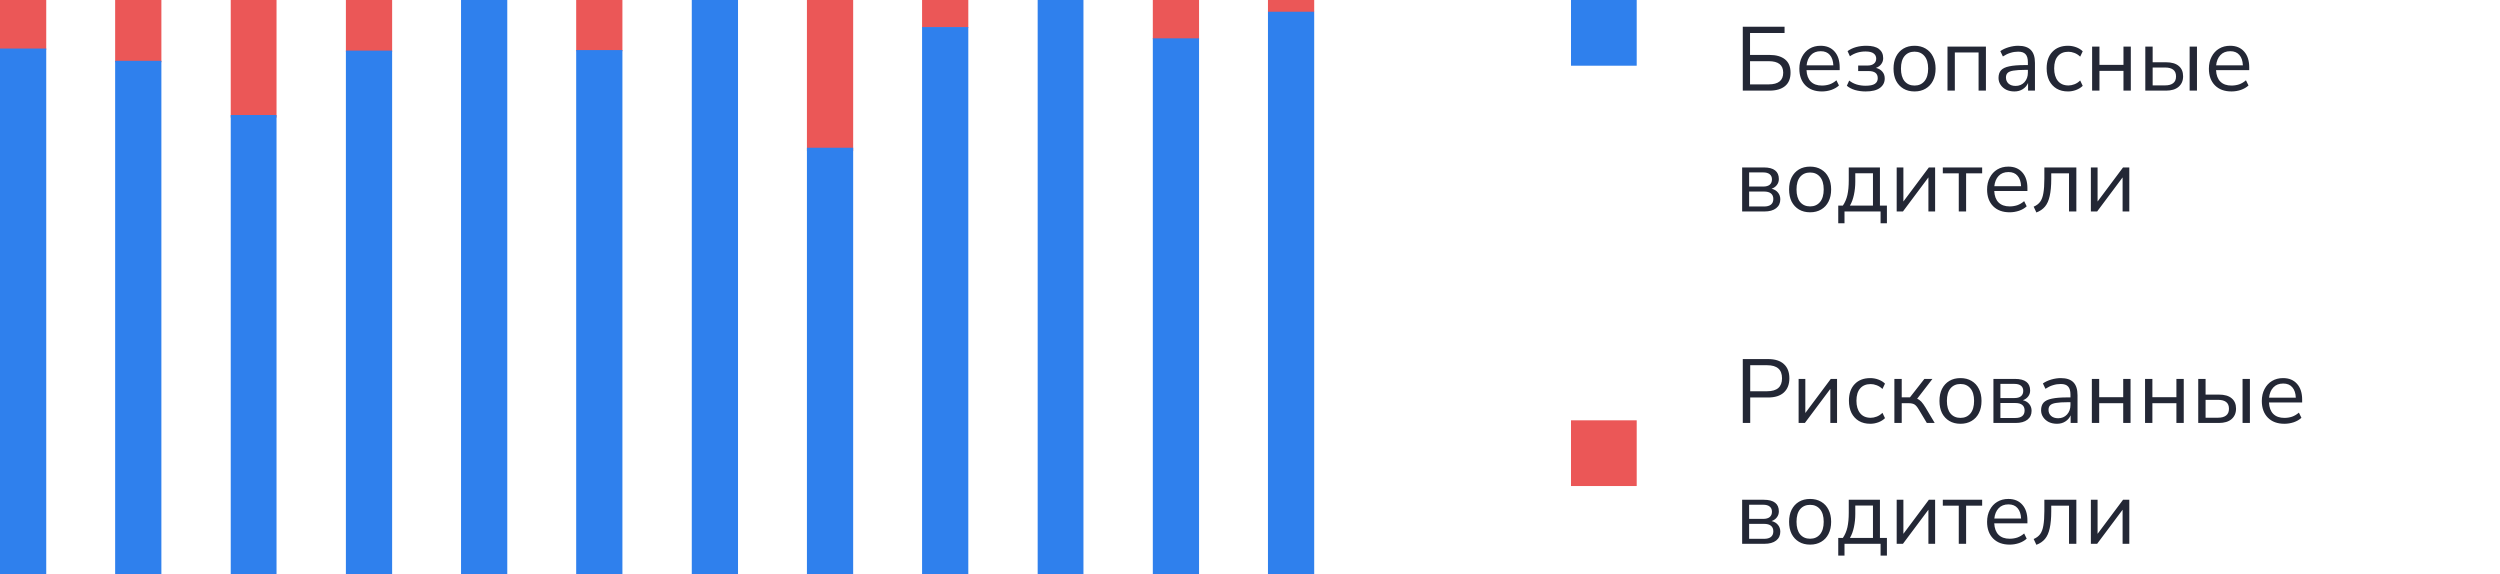 <svg width="331" height="76" viewBox="0 0 331 76" fill="none" xmlns="http://www.w3.org/2000/svg">
<g clip-path="url(#clip0_219_885)">
<path d="M0 6.574H6.122V0H0V6.574ZM15.245 8.235H21.367V0H15.245V8.235ZM30.55 15.571H36.613V0H30.55V15.571ZM45.796 6.851H51.918V0H45.796V6.851ZM76.286 6.782H82.408V0H76.286V6.782ZM106.837 20H112.959V0H106.837V20ZM122.082 3.668H128.204V0H122.082V3.668ZM152.633 5.19H158.755V0H152.633V5.19ZM167.878 1.592H174V0H167.878V1.592Z" fill="#EB5757"/>
<path d="M106.837 76H112.959V19.558H106.837V76ZM30.55 76H36.613V15.227H30.55V76ZM15.245 76H21.367V8.053H15.245V76ZM45.796 76H51.918V6.7H45.796V76ZM76.286 76H82.408V6.632H76.286V76ZM0 76H6.122V6.429H0V76ZM152.633 76H158.755V5.076H152.633V76ZM122.082 76H128.204V3.587H122.082V76ZM167.878 76H174V1.557H167.878V76ZM61.041 76H67.163V0H61.041V76ZM91.592 76H97.714V0H91.592V76ZM137.387 76H143.449V0H137.387V76Z" fill="#2F80ED"/>
</g>
<path d="M216.7 0H208V8.7H216.7V0Z" fill="#2F80ED"/>
<path d="M230.744 12V3.54H236.276V4.368H231.704V7.272H234.272C235.16 7.272 235.848 7.468 236.336 7.86C236.824 8.252 237.068 8.84 237.068 9.624C237.068 10.408 236.824 11 236.336 11.4C235.848 11.8 235.16 12 234.272 12H230.744ZM231.704 11.172H234.176C235.456 11.172 236.096 10.656 236.096 9.624C236.096 8.608 235.456 8.1 234.176 8.1H231.704V11.172ZM241.222 12.108C240.302 12.108 239.574 11.84 239.038 11.304C238.502 10.76 238.234 10.024 238.234 9.096C238.234 8.496 238.354 7.968 238.594 7.512C238.834 7.048 239.162 6.692 239.578 6.444C240.002 6.188 240.49 6.06 241.042 6.06C241.834 6.06 242.454 6.316 242.902 6.828C243.35 7.332 243.574 8.028 243.574 8.916V9.288H239.182C239.214 9.952 239.406 10.46 239.758 10.812C240.11 11.156 240.598 11.328 241.222 11.328C241.574 11.328 241.91 11.276 242.23 11.172C242.55 11.06 242.854 10.88 243.142 10.632L243.478 11.316C243.214 11.564 242.878 11.76 242.47 11.904C242.062 12.04 241.646 12.108 241.222 12.108ZM241.066 6.78C240.514 6.78 240.078 6.952 239.758 7.296C239.438 7.64 239.25 8.092 239.194 8.652H242.734C242.71 8.06 242.554 7.6 242.266 7.272C241.986 6.944 241.586 6.78 241.066 6.78ZM247.018 12.108C246.514 12.108 246.038 12.044 245.59 11.916C245.15 11.78 244.794 11.592 244.522 11.352L244.834 10.668C245.114 10.892 245.442 11.064 245.818 11.184C246.194 11.296 246.586 11.352 246.994 11.352C247.57 11.352 247.982 11.268 248.23 11.1C248.486 10.932 248.614 10.684 248.614 10.356C248.614 9.724 248.21 9.408 247.402 9.408H246.022V8.676H247.282C247.626 8.676 247.898 8.596 248.098 8.436C248.306 8.276 248.41 8.052 248.41 7.764C248.41 7.476 248.298 7.248 248.074 7.08C247.85 6.904 247.49 6.816 246.994 6.816C246.218 6.816 245.53 7.028 244.93 7.452L244.618 6.768C245.274 6.296 246.106 6.06 247.114 6.06C247.858 6.06 248.414 6.204 248.782 6.492C249.15 6.78 249.334 7.184 249.334 7.704C249.334 8 249.246 8.264 249.07 8.496C248.902 8.72 248.67 8.884 248.374 8.988C248.734 9.076 249.018 9.244 249.226 9.492C249.434 9.732 249.538 10.032 249.538 10.392C249.538 10.912 249.326 11.328 248.902 11.64C248.478 11.952 247.85 12.108 247.018 12.108ZM253.487 12.108C252.919 12.108 252.427 11.984 252.011 11.736C251.595 11.488 251.271 11.14 251.039 10.692C250.815 10.236 250.703 9.7 250.703 9.084C250.703 8.468 250.815 7.936 251.039 7.488C251.271 7.032 251.595 6.68 252.011 6.432C252.427 6.184 252.919 6.06 253.487 6.06C254.047 6.06 254.535 6.184 254.951 6.432C255.375 6.68 255.699 7.032 255.923 7.488C256.155 7.936 256.271 8.468 256.271 9.084C256.271 9.7 256.155 10.236 255.923 10.692C255.699 11.14 255.375 11.488 254.951 11.736C254.535 11.984 254.047 12.108 253.487 12.108ZM253.487 11.328C254.031 11.328 254.467 11.136 254.795 10.752C255.123 10.36 255.287 9.804 255.287 9.084C255.287 8.356 255.123 7.8 254.795 7.416C254.467 7.032 254.031 6.84 253.487 6.84C252.935 6.84 252.495 7.032 252.167 7.416C251.847 7.8 251.687 8.356 251.687 9.084C251.687 9.804 251.847 10.36 252.167 10.752C252.495 11.136 252.935 11.328 253.487 11.328ZM257.848 12V6.168H262.936V12H261.964V6.948H258.82V12H257.848ZM266.704 12.108C266.304 12.108 265.944 12.032 265.624 11.88C265.312 11.72 265.064 11.504 264.88 11.232C264.696 10.96 264.604 10.656 264.604 10.32C264.604 9.896 264.712 9.56 264.928 9.312C265.152 9.064 265.516 8.888 266.02 8.784C266.532 8.672 267.228 8.616 268.108 8.616H268.492V8.244C268.492 7.748 268.388 7.392 268.18 7.176C267.98 6.952 267.656 6.84 267.208 6.84C266.856 6.84 266.516 6.892 266.188 6.996C265.86 7.092 265.524 7.252 265.18 7.476L264.844 6.768C265.148 6.552 265.516 6.38 265.948 6.252C266.388 6.124 266.808 6.06 267.208 6.06C267.96 6.06 268.516 6.244 268.876 6.612C269.244 6.98 269.428 7.552 269.428 8.328V12H268.516V10.992C268.364 11.336 268.128 11.608 267.808 11.808C267.496 12.008 267.128 12.108 266.704 12.108ZM266.86 11.376C267.34 11.376 267.732 11.212 268.036 10.884C268.34 10.548 268.492 10.124 268.492 9.612V9.252H268.12C267.472 9.252 266.96 9.284 266.584 9.348C266.216 9.404 265.956 9.508 265.804 9.66C265.66 9.804 265.588 10.004 265.588 10.26C265.588 10.588 265.7 10.856 265.924 11.064C266.156 11.272 266.468 11.376 266.86 11.376ZM273.808 12.108C273.224 12.108 272.72 11.984 272.296 11.736C271.872 11.48 271.544 11.124 271.312 10.668C271.088 10.204 270.976 9.664 270.976 9.048C270.976 8.12 271.228 7.392 271.732 6.864C272.236 6.328 272.928 6.06 273.808 6.06C274.168 6.06 274.524 6.124 274.876 6.252C275.228 6.38 275.52 6.56 275.752 6.792L275.416 7.5C275.184 7.276 274.928 7.112 274.648 7.008C274.376 6.904 274.116 6.852 273.868 6.852C273.26 6.852 272.792 7.044 272.464 7.428C272.136 7.804 271.972 8.348 271.972 9.06C271.972 9.756 272.136 10.308 272.464 10.716C272.792 11.116 273.26 11.316 273.868 11.316C274.116 11.316 274.376 11.264 274.648 11.16C274.928 11.056 275.184 10.888 275.416 10.656L275.752 11.364C275.52 11.596 275.224 11.78 274.864 11.916C274.512 12.044 274.16 12.108 273.808 12.108ZM276.996 12V6.168H277.968V8.592H281.148V6.168H282.12V12H281.148V9.384H277.968V12H276.996ZM284.039 12V6.168H285.011V8.244H286.775C287.519 8.244 288.083 8.408 288.467 8.736C288.851 9.056 289.043 9.512 289.043 10.104C289.043 10.688 288.843 11.152 288.443 11.496C288.051 11.832 287.495 12 286.775 12H284.039ZM289.907 12V6.168H290.879V12H289.907ZM285.011 11.304H286.679C287.127 11.304 287.475 11.208 287.723 11.016C287.979 10.824 288.107 10.524 288.107 10.116C288.107 9.716 287.983 9.42 287.735 9.228C287.487 9.036 287.135 8.94 286.679 8.94H285.011V11.304ZM295.445 12.108C294.525 12.108 293.797 11.84 293.261 11.304C292.725 10.76 292.457 10.024 292.457 9.096C292.457 8.496 292.577 7.968 292.817 7.512C293.057 7.048 293.385 6.692 293.801 6.444C294.225 6.188 294.713 6.06 295.265 6.06C296.057 6.06 296.677 6.316 297.125 6.828C297.573 7.332 297.797 8.028 297.797 8.916V9.288H293.405C293.437 9.952 293.629 10.46 293.981 10.812C294.333 11.156 294.821 11.328 295.445 11.328C295.797 11.328 296.133 11.276 296.453 11.172C296.773 11.06 297.077 10.88 297.365 10.632L297.701 11.316C297.437 11.564 297.101 11.76 296.693 11.904C296.285 12.04 295.869 12.108 295.445 12.108ZM295.289 6.78C294.737 6.78 294.301 6.952 293.981 7.296C293.661 7.64 293.473 8.092 293.417 8.652H296.957C296.933 8.06 296.777 7.6 296.489 7.272C296.209 6.944 295.809 6.78 295.289 6.78ZM230.66 28V22.168H233.504C234.192 22.168 234.7 22.3 235.028 22.564C235.356 22.82 235.52 23.2 235.52 23.704C235.52 24.008 235.432 24.272 235.256 24.496C235.088 24.72 234.856 24.884 234.56 24.988C234.92 25.076 235.2 25.244 235.4 25.492C235.608 25.74 235.712 26.04 235.712 26.392C235.712 26.888 235.528 27.28 235.16 27.568C234.792 27.856 234.272 28 233.6 28H230.66ZM231.584 24.7H233.456C233.824 24.7 234.108 24.62 234.308 24.46C234.508 24.292 234.608 24.056 234.608 23.752C234.608 23.456 234.508 23.228 234.308 23.068C234.108 22.908 233.824 22.828 233.456 22.828H231.584V24.7ZM231.584 27.34H233.564C233.964 27.34 234.268 27.256 234.476 27.088C234.684 26.92 234.788 26.672 234.788 26.344C234.788 26.024 234.684 25.78 234.476 25.612C234.268 25.444 233.964 25.36 233.564 25.36H231.584V27.34ZM239.659 28.108C239.091 28.108 238.599 27.984 238.183 27.736C237.767 27.488 237.443 27.14 237.211 26.692C236.987 26.236 236.875 25.7 236.875 25.084C236.875 24.468 236.987 23.936 237.211 23.488C237.443 23.032 237.767 22.68 238.183 22.432C238.599 22.184 239.091 22.06 239.659 22.06C240.219 22.06 240.707 22.184 241.123 22.432C241.547 22.68 241.871 23.032 242.095 23.488C242.327 23.936 242.443 24.468 242.443 25.084C242.443 25.7 242.327 26.236 242.095 26.692C241.871 27.14 241.547 27.488 241.123 27.736C240.707 27.984 240.219 28.108 239.659 28.108ZM239.659 27.328C240.203 27.328 240.639 27.136 240.967 26.752C241.295 26.36 241.459 25.804 241.459 25.084C241.459 24.356 241.295 23.8 240.967 23.416C240.639 23.032 240.203 22.84 239.659 22.84C239.107 22.84 238.667 23.032 238.339 23.416C238.019 23.8 237.859 24.356 237.859 25.084C237.859 25.804 238.019 26.36 238.339 26.752C238.667 27.136 239.107 27.328 239.659 27.328ZM243.384 29.56V27.22H243.996C244.276 26.812 244.476 26.344 244.596 25.816C244.716 25.28 244.776 24.636 244.776 23.884V22.168H248.904V27.22H249.828V29.56H248.988V28H244.212V29.56H243.384ZM244.932 27.22H247.98V22.936H245.64V24.052C245.64 24.652 245.58 25.232 245.46 25.792C245.34 26.352 245.164 26.828 244.932 27.22ZM251.121 28V22.168H252.009V26.68L255.381 22.168H256.209V28H255.321V23.488L251.949 28H251.121ZM259.341 28V22.948H257.229V22.168H262.437V22.948H260.313V28H259.341ZM266.078 28.108C265.158 28.108 264.43 27.84 263.894 27.304C263.358 26.76 263.09 26.024 263.09 25.096C263.09 24.496 263.21 23.968 263.45 23.512C263.69 23.048 264.018 22.692 264.434 22.444C264.858 22.188 265.346 22.06 265.898 22.06C266.69 22.06 267.31 22.316 267.758 22.828C268.206 23.332 268.43 24.028 268.43 24.916V25.288H264.038C264.07 25.952 264.262 26.46 264.614 26.812C264.966 27.156 265.454 27.328 266.078 27.328C266.43 27.328 266.766 27.276 267.086 27.172C267.406 27.06 267.71 26.88 267.998 26.632L268.334 27.316C268.07 27.564 267.734 27.76 267.326 27.904C266.918 28.04 266.502 28.108 266.078 28.108ZM265.922 22.78C265.37 22.78 264.934 22.952 264.614 23.296C264.294 23.64 264.106 24.092 264.05 24.652H267.59C267.566 24.06 267.41 23.6 267.122 23.272C266.842 22.944 266.442 22.78 265.922 22.78ZM269.617 28.132L269.257 27.364C269.617 27.212 269.901 27 270.109 26.728C270.317 26.448 270.461 26.064 270.541 25.576C270.629 25.088 270.673 24.448 270.673 23.656V22.168H274.909V28H273.937V22.948H271.585V23.692C271.585 24.604 271.517 25.356 271.381 25.948C271.253 26.54 271.045 27.008 270.757 27.352C270.469 27.696 270.089 27.956 269.617 28.132ZM276.832 28V22.168H277.72V26.68L281.092 22.168H281.92V28H281.032V23.488L277.66 28H276.832Z" fill="#232735"/>
<path d="M216.7 55.65H208V64.35H216.7V55.65Z" fill="#EB5757"/>
<path d="M230.744 56V47.54H234.092C235.004 47.54 235.7 47.76 236.18 48.2C236.668 48.64 236.912 49.268 236.912 50.084C236.912 50.892 236.668 51.52 236.18 51.968C235.7 52.408 235.004 52.628 234.092 52.628H231.728V56H230.744ZM231.728 51.8H233.972C235.284 51.8 235.94 51.228 235.94 50.084C235.94 48.932 235.284 48.356 233.972 48.356H231.728V51.8ZM238.137 56V50.168H239.025V54.68L242.397 50.168H243.225V56H242.337V51.488L238.965 56H238.137ZM247.629 56.108C247.045 56.108 246.541 55.984 246.117 55.736C245.693 55.48 245.365 55.124 245.133 54.668C244.909 54.204 244.797 53.664 244.797 53.048C244.797 52.12 245.049 51.392 245.553 50.864C246.057 50.328 246.749 50.06 247.629 50.06C247.989 50.06 248.345 50.124 248.697 50.252C249.049 50.38 249.341 50.56 249.573 50.792L249.237 51.5C249.005 51.276 248.749 51.112 248.469 51.008C248.197 50.904 247.937 50.852 247.689 50.852C247.081 50.852 246.613 51.044 246.285 51.428C245.957 51.804 245.793 52.348 245.793 53.06C245.793 53.756 245.957 54.308 246.285 54.716C246.613 55.116 247.081 55.316 247.689 55.316C247.937 55.316 248.197 55.264 248.469 55.16C248.749 55.056 249.005 54.888 249.237 54.656L249.573 55.364C249.341 55.596 249.045 55.78 248.685 55.916C248.333 56.044 247.981 56.108 247.629 56.108ZM250.816 56V50.168H251.788V52.604H252.88L254.788 50.168H255.856L253.828 52.796C254.036 52.876 254.224 53.008 254.392 53.192C254.56 53.376 254.748 53.64 254.956 53.984L256.156 56H255.112L254.056 54.236C253.856 53.892 253.664 53.664 253.48 53.552C253.296 53.44 253.036 53.384 252.7 53.384H251.788V56H250.816ZM259.569 56.108C259.001 56.108 258.509 55.984 258.093 55.736C257.677 55.488 257.353 55.14 257.121 54.692C256.897 54.236 256.785 53.7 256.785 53.084C256.785 52.468 256.897 51.936 257.121 51.488C257.353 51.032 257.677 50.68 258.093 50.432C258.509 50.184 259.001 50.06 259.569 50.06C260.129 50.06 260.617 50.184 261.033 50.432C261.457 50.68 261.781 51.032 262.005 51.488C262.237 51.936 262.353 52.468 262.353 53.084C262.353 53.7 262.237 54.236 262.005 54.692C261.781 55.14 261.457 55.488 261.033 55.736C260.617 55.984 260.129 56.108 259.569 56.108ZM259.569 55.328C260.113 55.328 260.549 55.136 260.877 54.752C261.205 54.36 261.369 53.804 261.369 53.084C261.369 52.356 261.205 51.8 260.877 51.416C260.549 51.032 260.113 50.84 259.569 50.84C259.017 50.84 258.577 51.032 258.249 51.416C257.929 51.8 257.769 52.356 257.769 53.084C257.769 53.804 257.929 54.36 258.249 54.752C258.577 55.136 259.017 55.328 259.569 55.328ZM263.93 56V50.168H266.774C267.462 50.168 267.97 50.3 268.298 50.564C268.626 50.82 268.79 51.2 268.79 51.704C268.79 52.008 268.702 52.272 268.526 52.496C268.358 52.72 268.126 52.884 267.83 52.988C268.19 53.076 268.47 53.244 268.67 53.492C268.878 53.74 268.982 54.04 268.982 54.392C268.982 54.888 268.798 55.28 268.43 55.568C268.062 55.856 267.542 56 266.87 56H263.93ZM264.854 52.7H266.726C267.094 52.7 267.378 52.62 267.578 52.46C267.778 52.292 267.878 52.056 267.878 51.752C267.878 51.456 267.778 51.228 267.578 51.068C267.378 50.908 267.094 50.828 266.726 50.828H264.854V52.7ZM264.854 55.34H266.834C267.234 55.34 267.538 55.256 267.746 55.088C267.954 54.92 268.058 54.672 268.058 54.344C268.058 54.024 267.954 53.78 267.746 53.612C267.538 53.444 267.234 53.36 266.834 53.36H264.854V55.34ZM272.34 56.108C271.94 56.108 271.58 56.032 271.26 55.88C270.948 55.72 270.7 55.504 270.516 55.232C270.332 54.96 270.24 54.656 270.24 54.32C270.24 53.896 270.348 53.56 270.564 53.312C270.788 53.064 271.152 52.888 271.656 52.784C272.168 52.672 272.864 52.616 273.744 52.616H274.128V52.244C274.128 51.748 274.024 51.392 273.816 51.176C273.616 50.952 273.292 50.84 272.844 50.84C272.492 50.84 272.152 50.892 271.824 50.996C271.496 51.092 271.16 51.252 270.816 51.476L270.48 50.768C270.784 50.552 271.152 50.38 271.584 50.252C272.024 50.124 272.444 50.06 272.844 50.06C273.596 50.06 274.152 50.244 274.512 50.612C274.88 50.98 275.064 51.552 275.064 52.328V56H274.152V54.992C274 55.336 273.764 55.608 273.444 55.808C273.132 56.008 272.764 56.108 272.34 56.108ZM272.496 55.376C272.976 55.376 273.368 55.212 273.672 54.884C273.976 54.548 274.128 54.124 274.128 53.612V53.252H273.756C273.108 53.252 272.596 53.284 272.22 53.348C271.852 53.404 271.592 53.508 271.44 53.66C271.296 53.804 271.224 54.004 271.224 54.26C271.224 54.588 271.336 54.856 271.56 55.064C271.792 55.272 272.104 55.376 272.496 55.376ZM276.961 56V50.168H277.933V52.592H281.113V50.168H282.085V56H281.113V53.384H277.933V56H276.961ZM284.004 56V50.168H284.976V52.592H288.156V50.168H289.128V56H288.156V53.384H284.976V56H284.004ZM291.047 56V50.168H292.019V52.244H293.783C294.527 52.244 295.091 52.408 295.475 52.736C295.859 53.056 296.051 53.512 296.051 54.104C296.051 54.688 295.851 55.152 295.451 55.496C295.059 55.832 294.503 56 293.783 56H291.047ZM296.915 56V50.168H297.887V56H296.915ZM292.019 55.304H293.687C294.135 55.304 294.483 55.208 294.731 55.016C294.987 54.824 295.115 54.524 295.115 54.116C295.115 53.716 294.991 53.42 294.743 53.228C294.495 53.036 294.143 52.94 293.687 52.94H292.019V55.304ZM302.453 56.108C301.533 56.108 300.805 55.84 300.269 55.304C299.733 54.76 299.465 54.024 299.465 53.096C299.465 52.496 299.585 51.968 299.825 51.512C300.065 51.048 300.393 50.692 300.809 50.444C301.233 50.188 301.721 50.06 302.273 50.06C303.065 50.06 303.685 50.316 304.133 50.828C304.581 51.332 304.805 52.028 304.805 52.916V53.288H300.413C300.445 53.952 300.637 54.46 300.989 54.812C301.341 55.156 301.829 55.328 302.453 55.328C302.805 55.328 303.141 55.276 303.461 55.172C303.781 55.06 304.085 54.88 304.373 54.632L304.709 55.316C304.445 55.564 304.109 55.76 303.701 55.904C303.293 56.04 302.877 56.108 302.453 56.108ZM302.297 50.78C301.745 50.78 301.309 50.952 300.989 51.296C300.669 51.64 300.481 52.092 300.425 52.652H303.965C303.941 52.06 303.785 51.6 303.497 51.272C303.217 50.944 302.817 50.78 302.297 50.78ZM230.66 72V66.168H233.504C234.192 66.168 234.7 66.3 235.028 66.564C235.356 66.82 235.52 67.2 235.52 67.704C235.52 68.008 235.432 68.272 235.256 68.496C235.088 68.72 234.856 68.884 234.56 68.988C234.92 69.076 235.2 69.244 235.4 69.492C235.608 69.74 235.712 70.04 235.712 70.392C235.712 70.888 235.528 71.28 235.16 71.568C234.792 71.856 234.272 72 233.6 72H230.66ZM231.584 68.7H233.456C233.824 68.7 234.108 68.62 234.308 68.46C234.508 68.292 234.608 68.056 234.608 67.752C234.608 67.456 234.508 67.228 234.308 67.068C234.108 66.908 233.824 66.828 233.456 66.828H231.584V68.7ZM231.584 71.34H233.564C233.964 71.34 234.268 71.256 234.476 71.088C234.684 70.92 234.788 70.672 234.788 70.344C234.788 70.024 234.684 69.78 234.476 69.612C234.268 69.444 233.964 69.36 233.564 69.36H231.584V71.34ZM239.659 72.108C239.091 72.108 238.599 71.984 238.183 71.736C237.767 71.488 237.443 71.14 237.211 70.692C236.987 70.236 236.875 69.7 236.875 69.084C236.875 68.468 236.987 67.936 237.211 67.488C237.443 67.032 237.767 66.68 238.183 66.432C238.599 66.184 239.091 66.06 239.659 66.06C240.219 66.06 240.707 66.184 241.123 66.432C241.547 66.68 241.871 67.032 242.095 67.488C242.327 67.936 242.443 68.468 242.443 69.084C242.443 69.7 242.327 70.236 242.095 70.692C241.871 71.14 241.547 71.488 241.123 71.736C240.707 71.984 240.219 72.108 239.659 72.108ZM239.659 71.328C240.203 71.328 240.639 71.136 240.967 70.752C241.295 70.36 241.459 69.804 241.459 69.084C241.459 68.356 241.295 67.8 240.967 67.416C240.639 67.032 240.203 66.84 239.659 66.84C239.107 66.84 238.667 67.032 238.339 67.416C238.019 67.8 237.859 68.356 237.859 69.084C237.859 69.804 238.019 70.36 238.339 70.752C238.667 71.136 239.107 71.328 239.659 71.328ZM243.384 73.56V71.22H243.996C244.276 70.812 244.476 70.344 244.596 69.816C244.716 69.28 244.776 68.636 244.776 67.884V66.168H248.904V71.22H249.828V73.56H248.988V72H244.212V73.56H243.384ZM244.932 71.22H247.98V66.936H245.64V68.052C245.64 68.652 245.58 69.232 245.46 69.792C245.34 70.352 245.164 70.828 244.932 71.22ZM251.121 72V66.168H252.009V70.68L255.381 66.168H256.209V72H255.321V67.488L251.949 72H251.121ZM259.341 72V66.948H257.229V66.168H262.437V66.948H260.313V72H259.341ZM266.078 72.108C265.158 72.108 264.43 71.84 263.894 71.304C263.358 70.76 263.09 70.024 263.09 69.096C263.09 68.496 263.21 67.968 263.45 67.512C263.69 67.048 264.018 66.692 264.434 66.444C264.858 66.188 265.346 66.06 265.898 66.06C266.69 66.06 267.31 66.316 267.758 66.828C268.206 67.332 268.43 68.028 268.43 68.916V69.288H264.038C264.07 69.952 264.262 70.46 264.614 70.812C264.966 71.156 265.454 71.328 266.078 71.328C266.43 71.328 266.766 71.276 267.086 71.172C267.406 71.06 267.71 70.88 267.998 70.632L268.334 71.316C268.07 71.564 267.734 71.76 267.326 71.904C266.918 72.04 266.502 72.108 266.078 72.108ZM265.922 66.78C265.37 66.78 264.934 66.952 264.614 67.296C264.294 67.64 264.106 68.092 264.05 68.652H267.59C267.566 68.06 267.41 67.6 267.122 67.272C266.842 66.944 266.442 66.78 265.922 66.78ZM269.617 72.132L269.257 71.364C269.617 71.212 269.901 71 270.109 70.728C270.317 70.448 270.461 70.064 270.541 69.576C270.629 69.088 270.673 68.448 270.673 67.656V66.168H274.909V72H273.937V66.948H271.585V67.692C271.585 68.604 271.517 69.356 271.381 69.948C271.253 70.54 271.045 71.008 270.757 71.352C270.469 71.696 270.089 71.956 269.617 72.132ZM276.832 72V66.168H277.72V70.68L281.092 66.168H281.92V72H281.032V67.488L277.66 72H276.832Z" fill="#232735"/>
<defs>
<clipPath id="clip0_219_885">
<rect width="174" height="76" fill="white"/>
</clipPath>
</defs>
</svg>
